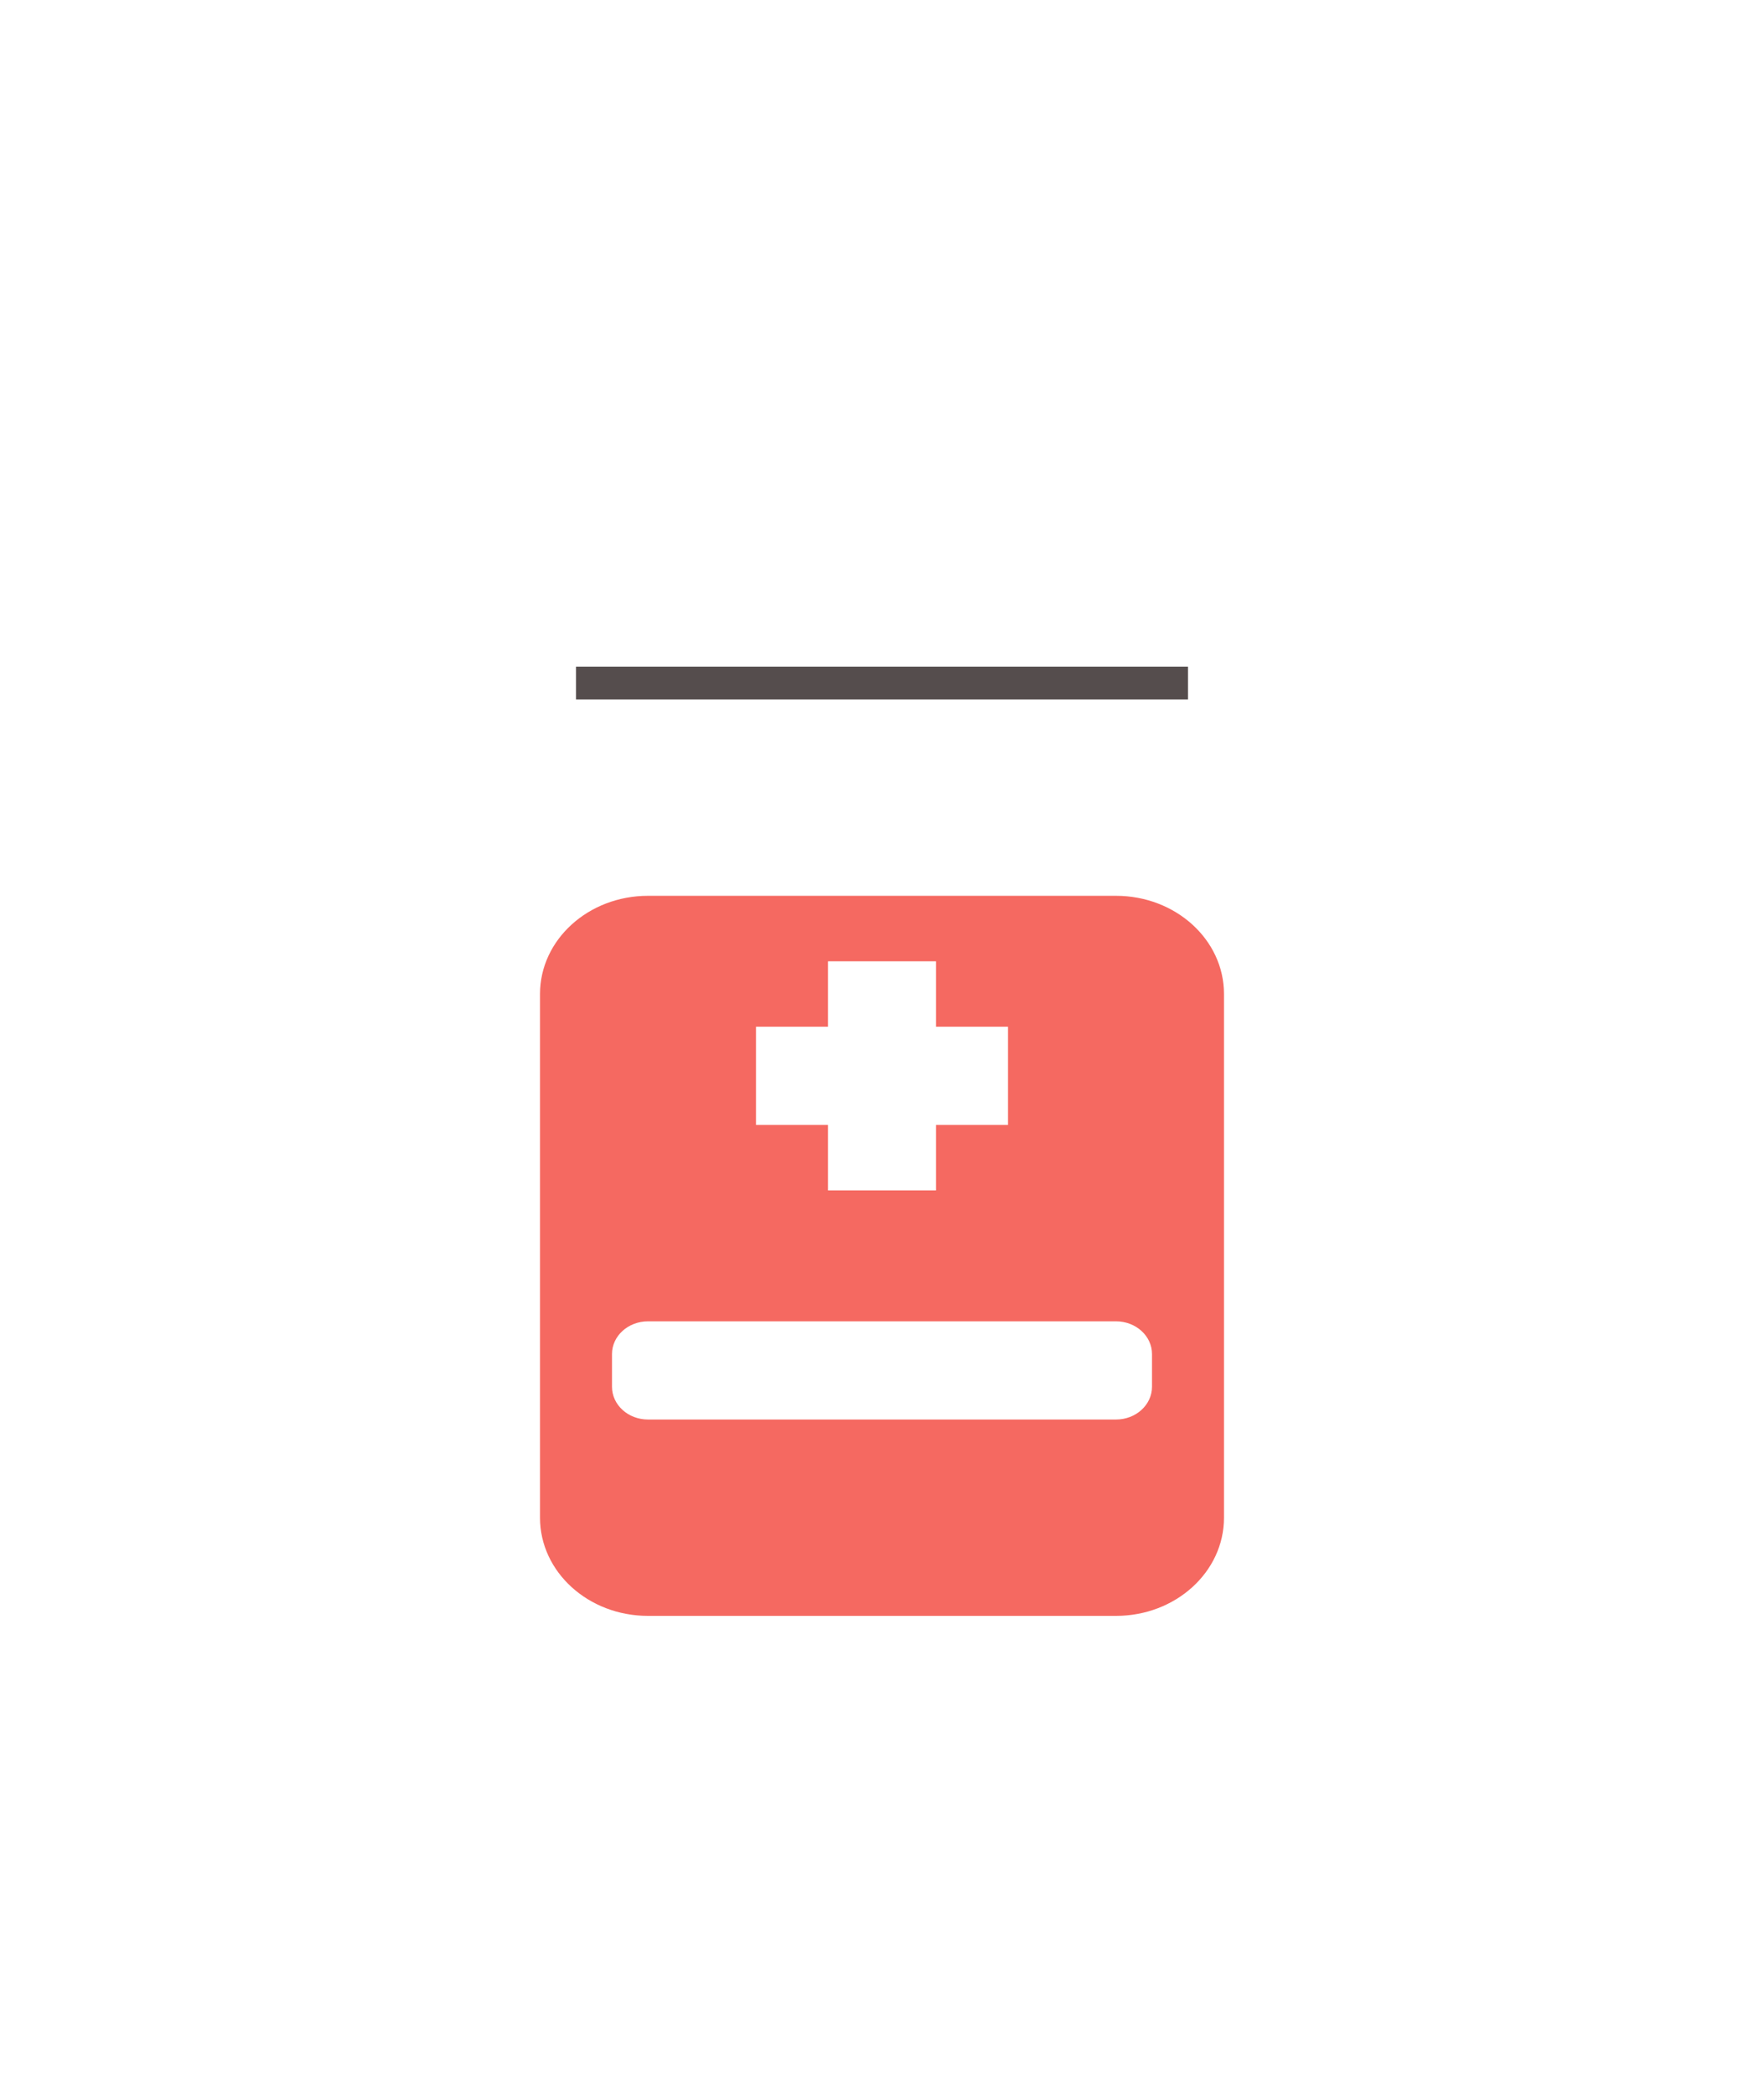 <svg width="32" height="38" viewBox="0 0 32 38" fill="none" xmlns="http://www.w3.org/2000/svg">
<g filter="url(#filter0_d)">
<g filter="url(#filter1_i)">
<path d="M23.51 10.688H8.49C6.686 10.688 5.224 12.017 5.224 13.656V30.281C5.224 31.921 6.686 33.25 8.49 33.25H23.51C25.314 33.25 26.776 31.921 26.776 30.281V13.656C26.776 12.017 25.314 10.688 23.51 10.688Z" fill="white"/>
</g>
<g filter="url(#filter2_i)">
<path d="M21.551 4.156H10.449C10.088 4.156 9.796 4.422 9.796 4.75V9.5C9.796 9.828 10.088 10.094 10.449 10.094H21.551C21.912 10.094 22.204 9.828 22.204 9.5V4.75C22.204 4.422 21.912 4.156 21.551 4.156Z" fill="white"/>
</g>
<path d="M21.551 10.094H10.449V10.688H21.551V10.094Z" fill="#554D4D"/>
<path d="M20.245 14.25H11.755C10.673 14.25 9.796 15.047 9.796 16.031V25.531C9.796 26.515 10.673 27.312 11.755 27.312H20.245C21.327 27.312 22.204 26.515 22.204 25.531V16.031C22.204 15.047 21.327 14.25 20.245 14.25Z" fill="#F56961"/>
<path d="M16.98 15.438H15.02V19.594H16.98V15.438Z" fill="white"/>
<path d="M18.286 16.625H13.714V18.406H18.286V16.625Z" fill="white"/>
<path d="M20.245 21.969H11.755C11.394 21.969 11.102 22.235 11.102 22.562V23.156C11.102 23.484 11.394 23.75 11.755 23.75H20.245C20.606 23.75 20.898 23.484 20.898 23.156V22.562C20.898 22.235 20.606 21.969 20.245 21.969Z" fill="white"/>
</g>
<defs>
<filter id="filter0_d" x="3.224" y="4.156" width="25.551" height="33.094" filterUnits="userSpaceOnUse" color-interpolation-filters="sRGB">
<feFlood flood-opacity="0" result="BackgroundImageFix"/>
<feColorMatrix in="SourceAlpha" type="matrix" values="0 0 0 0 0 0 0 0 0 0 0 0 0 0 0 0 0 0 127 0"/>
<feOffset dy="2"/>
<feGaussianBlur stdDeviation="1"/>
<feColorMatrix type="matrix" values="0 0 0 0 0 0 0 0 0 0 0 0 0 0 0 0 0 0 0.25 0"/>
<feBlend mode="normal" in2="BackgroundImageFix" result="effect1_dropShadow"/>
<feBlend mode="normal" in="SourceGraphic" in2="effect1_dropShadow" result="shape"/>
</filter>
<filter id="filter1_i" x="5.224" y="10.688" width="21.551" height="22.562" filterUnits="userSpaceOnUse" color-interpolation-filters="sRGB">
<feFlood flood-opacity="0" result="BackgroundImageFix"/>
<feBlend mode="normal" in="SourceGraphic" in2="BackgroundImageFix" result="shape"/>
<feColorMatrix in="SourceAlpha" type="matrix" values="0 0 0 0 0 0 0 0 0 0 0 0 0 0 0 0 0 0 127 0" result="hardAlpha"/>
<feOffset dx="-0.5" dy="-0.5"/>
<feComposite in2="hardAlpha" operator="arithmetic" k2="-1" k3="1"/>
<feColorMatrix type="matrix" values="0 0 0 0 0 0 0 0 0 0 0 0 0 0 0 0 0 0 0.25 0"/>
<feBlend mode="normal" in2="shape" result="effect1_innerShadow"/>
</filter>
<filter id="filter2_i" x="9.796" y="4.156" width="12.408" height="5.938" filterUnits="userSpaceOnUse" color-interpolation-filters="sRGB">
<feFlood flood-opacity="0" result="BackgroundImageFix"/>
<feBlend mode="normal" in="SourceGraphic" in2="BackgroundImageFix" result="shape"/>
<feColorMatrix in="SourceAlpha" type="matrix" values="0 0 0 0 0 0 0 0 0 0 0 0 0 0 0 0 0 0 127 0" result="hardAlpha"/>
<feOffset dx="-0.5"/>
<feComposite in2="hardAlpha" operator="arithmetic" k2="-1" k3="1"/>
<feColorMatrix type="matrix" values="0 0 0 0 0 0 0 0 0 0 0 0 0 0 0 0 0 0 0.25 0"/>
<feBlend mode="normal" in2="shape" result="effect1_innerShadow"/>
</filter>
</defs>
</svg>
